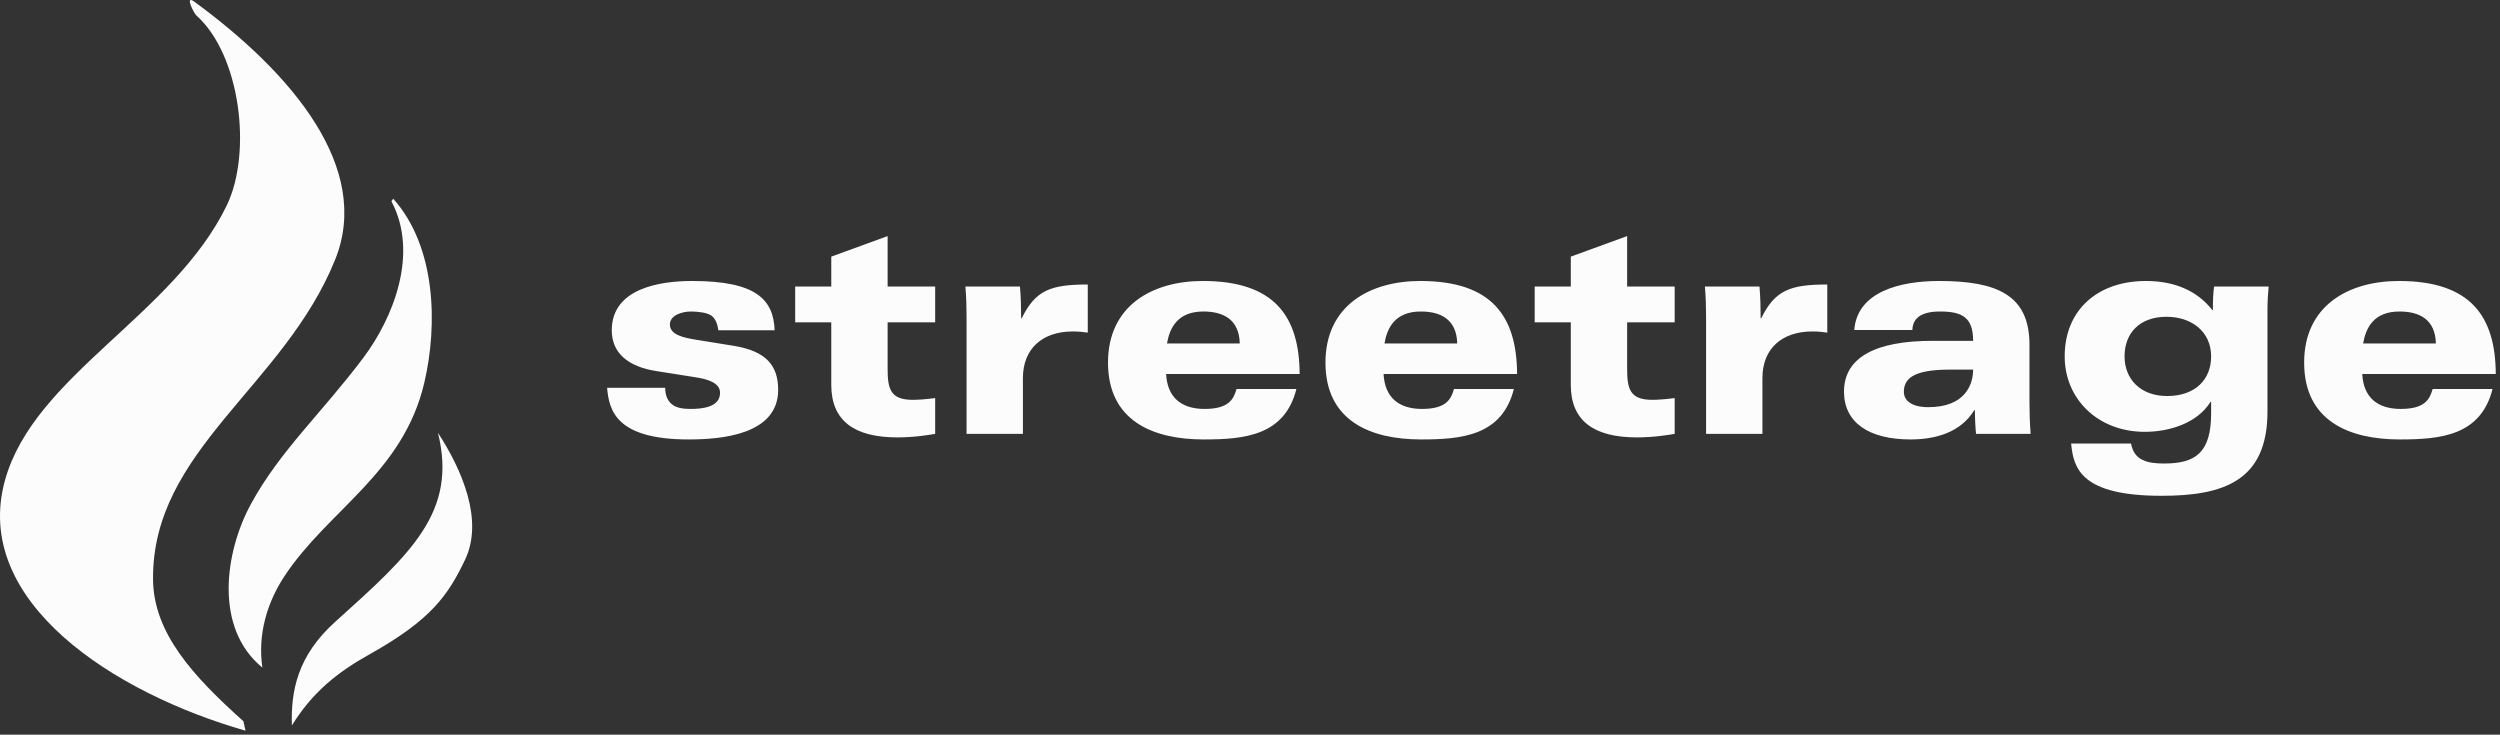 <svg width="473" height="139" viewBox="0 0 473 139" fill="none" xmlns="http://www.w3.org/2000/svg">
<rect x="0" y="0" width="473" height="139" fill="#333333" stroke="none"/>
<g clip-path="url(#clip0_1_3)">
<path d="M0.962 90.794C6.498 71.019 32.794 59.657 42.88 38.916C47.76 28.877 45.479 10.342 37.148 2.92C36.706 2.524 34.871 -1.037 36.739 0.298C55.302 13.88 70.394 31.811 63.413 49.118C53.724 73.138 28.769 85.133 28.952 109.591C29.03 119.765 36.525 127.927 46.056 136.46L46.446 138.244C21.698 131.181 -5.488 113.829 0.962 90.794ZM63.421 117.65C77.797 104.719 86.574 96.864 82.862 81.888C87.376 88.815 91.568 98.422 87.987 105.909C84.785 112.601 81.598 117.264 69.935 123.788C63.754 127.244 59.108 130.987 55.226 137.251C55.023 130.695 56.288 124.066 63.421 117.65ZM47.462 95.389C52.96 85.274 60.986 78.036 68.765 67.659C74.286 60.295 79.343 48.064 74.057 38.079L74.399 37.601C82.499 46.651 82.838 61.407 80.296 72.339C76.303 89.526 62.072 96.471 53.802 109.039C50.563 113.962 48.721 119.99 49.64 126.307C40.459 118.814 42.54 104.444 47.462 95.389Z" fill="#FCFCFC"/>
<path d="M114.859 73.373H125.853C125.853 74.872 126.353 75.871 127.185 76.537C128.018 77.204 129.295 77.37 130.683 77.37C132.904 77.37 136.235 77.037 136.235 74.316C136.235 72.373 133.737 71.707 131.572 71.374L124.187 70.208C118.857 69.375 115.748 66.821 115.748 62.49C115.748 54.55 124.853 53.162 130.961 53.162C143.065 53.162 146.34 56.66 146.563 62.49H135.902C135.736 60.991 135.181 60.103 134.514 59.658C133.737 59.159 132.071 58.937 130.739 58.937C129.018 58.937 126.741 59.658 126.741 61.38C126.741 63.379 129.351 63.878 131.627 64.267L138.845 65.433C144.952 66.432 147.229 69.153 147.229 73.761C147.229 82.256 136.458 83.144 130.295 83.144C116.359 83.144 115.248 77.481 114.859 73.373ZM150.449 60.991V54.217H157.278V48.554L167.939 44.667V54.217H176.933V60.991H167.939V69.708C167.939 73.595 168.438 75.649 172.714 75.649C173.713 75.649 175.268 75.538 176.933 75.316V82.09C175.934 82.256 173.102 82.756 169.771 82.756C161.609 82.756 157.278 79.591 157.278 72.817V60.991H150.449ZM182.874 82.09V59.936C182.874 58.159 182.819 56.105 182.652 54.217H192.979C193.146 56.216 193.201 58.215 193.201 60.214H193.312C195.922 54.884 198.809 53.829 205.805 53.829V62.934C205.027 62.823 204.195 62.712 202.973 62.712C197.254 62.712 193.534 65.933 193.534 71.54V82.09H182.874ZM220.796 64.989H234.565C234.454 60.436 231.456 58.937 227.68 58.937C222.739 58.937 221.295 62.102 220.796 64.989ZM245.892 70.763H220.629C220.851 75.094 223.405 77.37 227.903 77.37C232.566 77.37 233.399 75.482 233.954 73.595H245.281C243.06 82.423 235.454 83.144 227.736 83.144C218.075 83.144 209.636 79.591 209.636 68.598C209.636 57.826 218.02 53.162 227.569 53.162C241.172 53.162 245.836 59.881 245.892 70.763ZM261.938 64.989H275.707C275.596 60.436 272.598 58.937 268.822 58.937C263.881 58.937 262.437 62.102 261.938 64.989ZM287.034 70.763H261.771C261.993 75.094 264.547 77.37 269.044 77.37C273.708 77.37 274.541 75.482 275.096 73.595H286.423C284.202 82.423 276.595 83.144 268.878 83.144C259.217 83.144 250.778 79.591 250.778 68.598C250.778 57.826 259.161 53.162 268.711 53.162C282.314 53.162 286.978 59.881 287.034 70.763ZM290.365 60.991V54.217H297.194V48.554L307.854 44.667V54.217H316.849V60.991H307.854V69.708C307.854 73.595 308.354 75.649 312.629 75.649C313.629 75.649 315.183 75.538 316.849 75.316V82.09C315.85 82.256 313.018 82.756 309.687 82.756C301.525 82.756 297.194 79.591 297.194 72.817V60.991H290.365ZM322.79 82.09V59.936C322.79 58.159 322.734 56.105 322.568 54.217H332.895C333.061 56.216 333.117 58.215 333.117 60.214H333.228C335.838 54.884 338.725 53.829 345.721 53.829V62.934C344.943 62.823 344.11 62.712 342.889 62.712C337.17 62.712 333.45 65.933 333.45 71.54V82.09H322.79ZM373.315 69.93H368.873C361.711 69.93 360.212 71.818 360.212 74.15C360.212 75.871 361.822 77.037 364.82 77.037C371.76 77.037 373.315 72.817 373.315 69.93ZM361.822 62.435H350.829C351.384 55.161 359.546 53.162 366.874 53.162C377.757 53.162 383.975 55.772 383.975 65.211V75.871C383.975 77.925 384.031 80.035 384.197 82.09H373.87C373.759 81.146 373.648 79.091 373.648 77.592H373.537C370.983 81.812 366.208 83.144 361.489 83.144C353.549 83.144 348.885 79.924 348.885 74.094C348.885 67.487 355.104 64.489 365.542 64.489H373.315C373.315 60.047 371.261 58.937 367.041 58.937C363.099 58.937 361.877 60.491 361.822 62.435ZM401.964 67.432C401.964 71.707 404.963 74.927 410.015 74.927C415.345 74.927 418.344 71.818 418.344 67.432C418.344 62.712 414.624 59.936 409.904 59.936C404.741 59.936 401.964 63.101 401.964 67.432ZM418.344 78.203V76.038H418.232C415.734 80.035 410.515 81.701 405.795 81.701C396.856 81.701 390.638 75.427 390.638 67.432C390.638 58.604 396.912 53.162 406.018 53.162C411.57 53.162 415.789 55.106 418.566 58.659H418.677C418.677 56.938 418.732 55.439 418.899 54.217H429.226C429.115 55.328 429.004 57.049 429.004 58.659V77.87C429.004 90.973 420.731 93.805 408.96 93.805C393.747 93.805 392.304 88.641 391.859 83.922H403.186C403.519 85.587 404.296 86.531 405.407 87.031C406.573 87.586 407.961 87.697 409.46 87.697C415.401 87.697 418.344 85.643 418.344 78.203ZM447.104 64.989H460.873C460.762 60.436 457.764 58.937 453.989 58.937C449.047 58.937 447.604 62.102 447.104 64.989ZM472.2 70.763H446.937C447.159 75.094 449.714 77.37 454.211 77.37C458.875 77.37 459.708 75.482 460.263 73.595H471.589C469.368 82.423 461.762 83.144 454.044 83.144C444.383 83.144 435.944 79.591 435.944 68.598C435.944 57.826 444.328 53.162 453.878 53.162C467.481 53.162 472.144 59.881 472.2 70.763Z" fill="#FCFCFC"/>
</g>
<defs>
<clipPath id="clip0_1_3">
<rect width="472.2" height="138.244" fill="white"/>
</clipPath>
</defs>
</svg>
